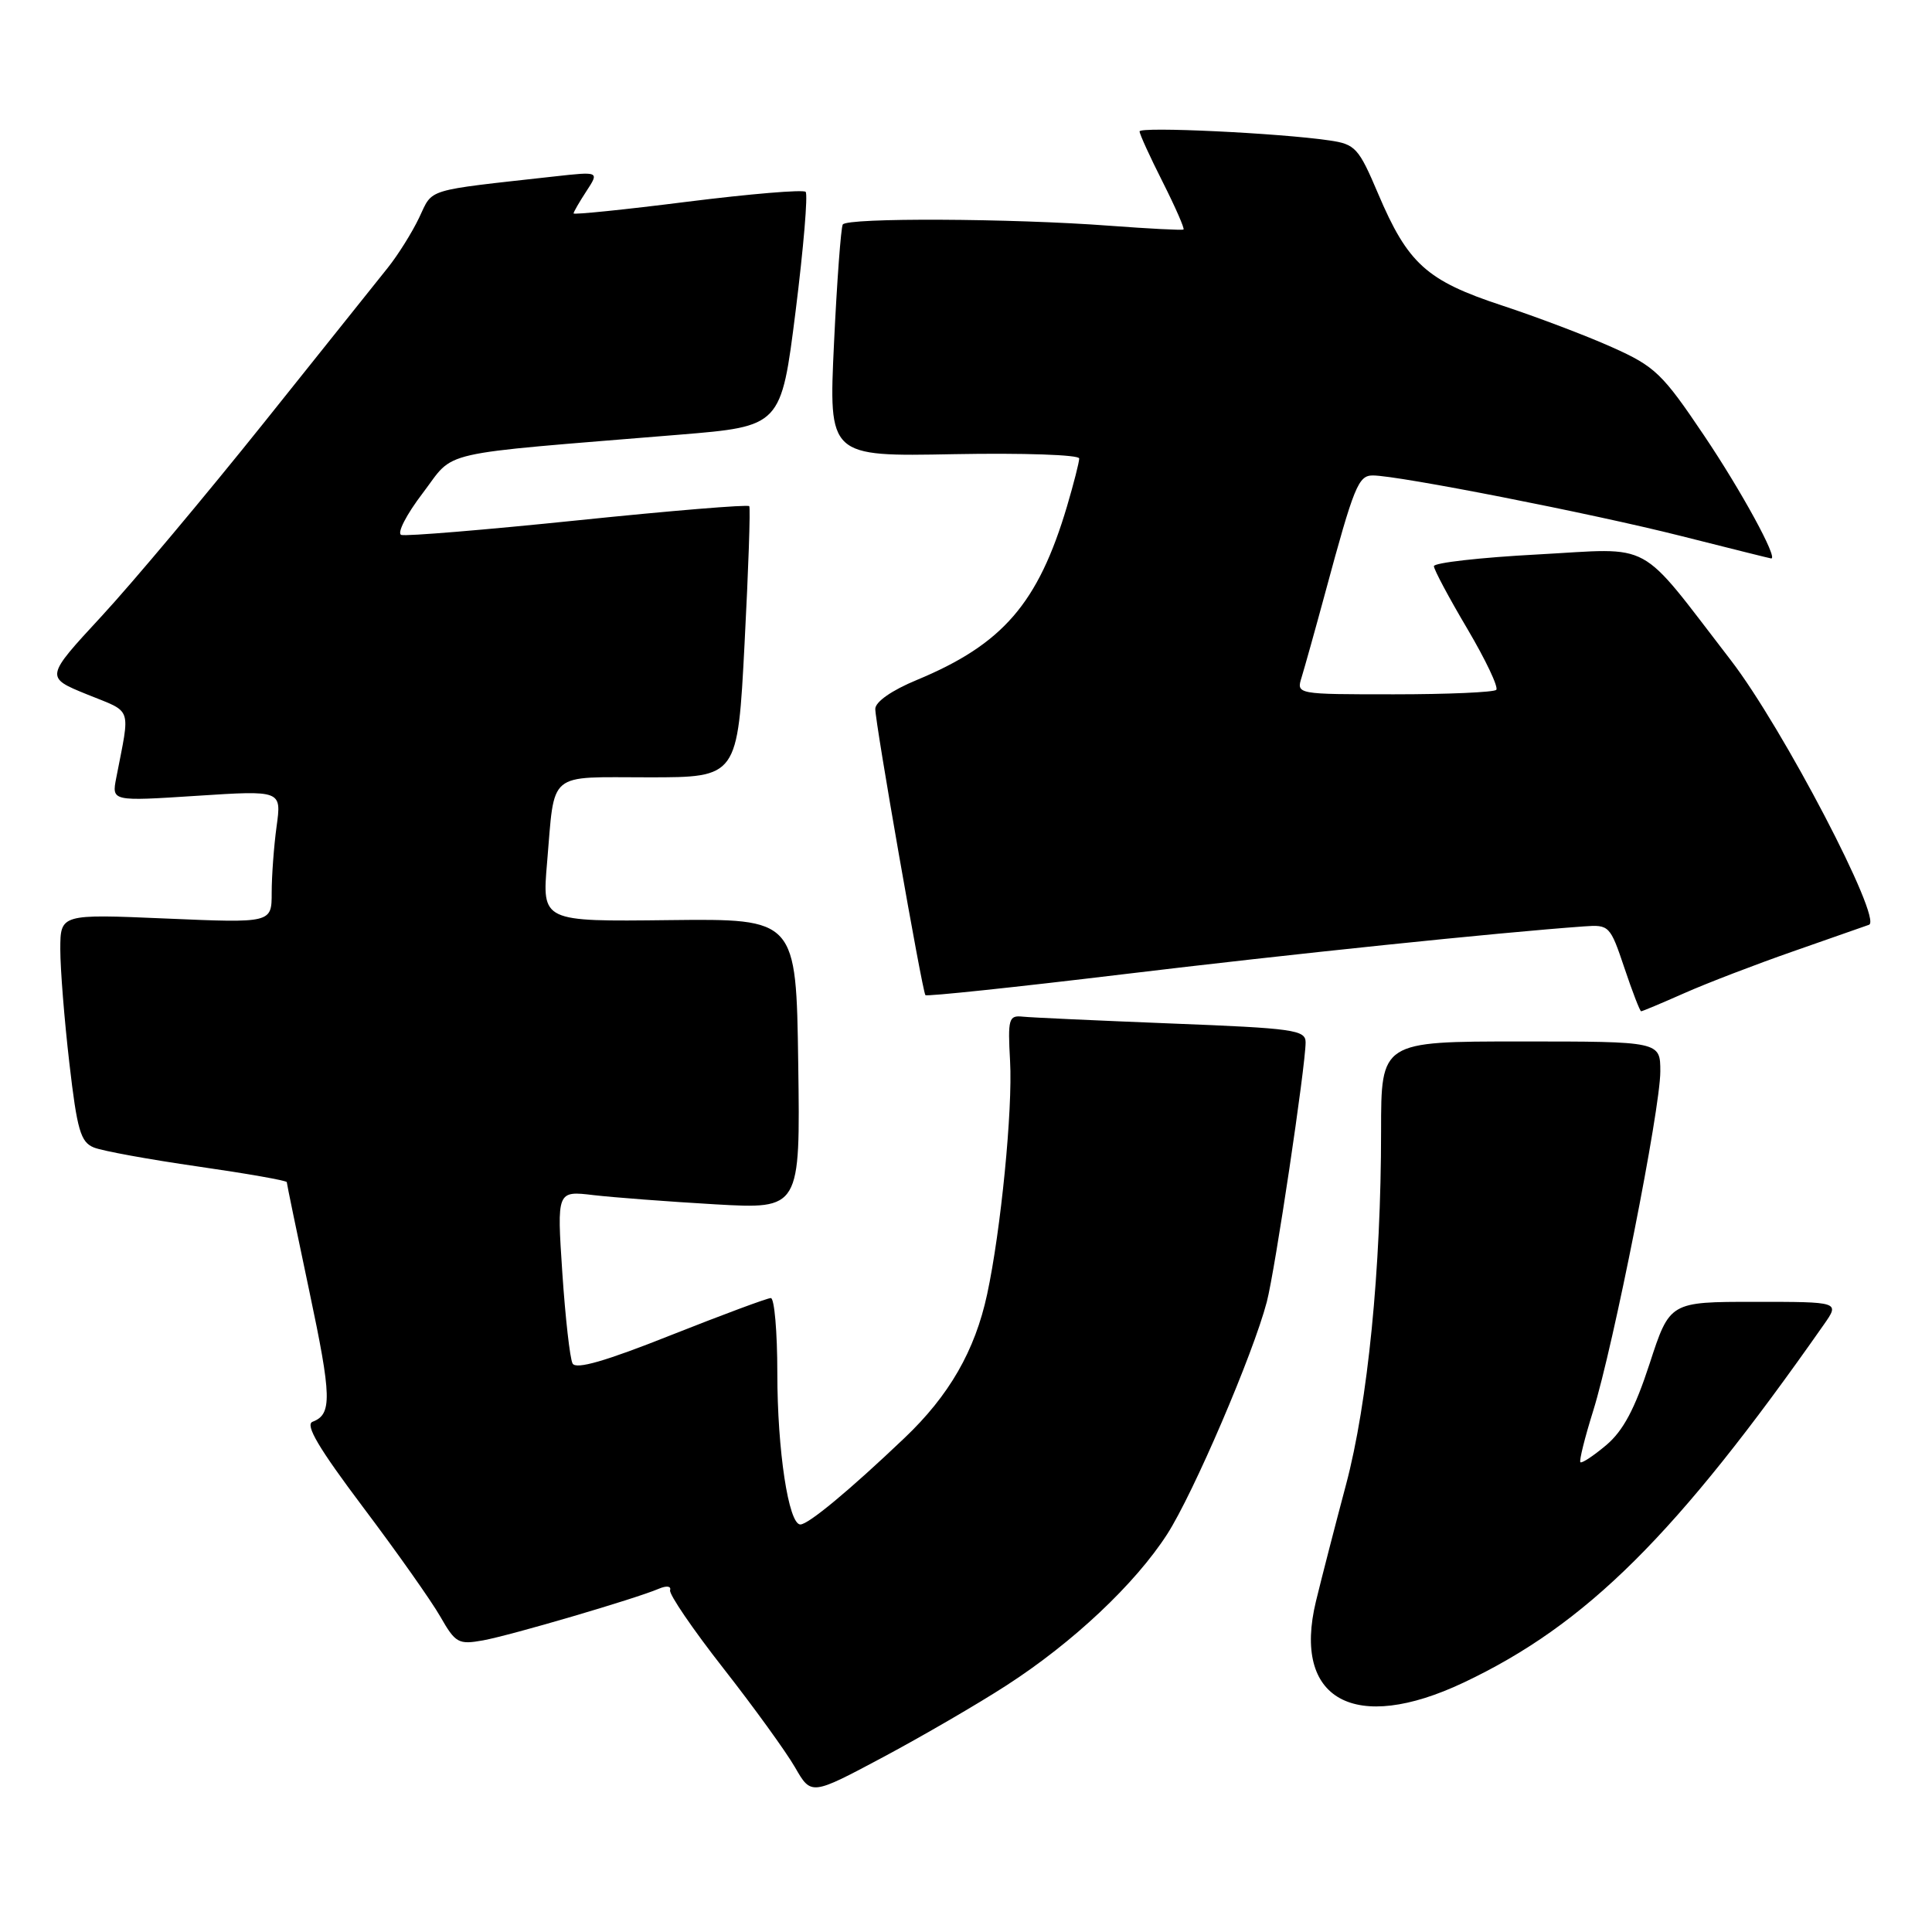 <?xml version="1.0" encoding="UTF-8" standalone="no"?>
<!DOCTYPE svg PUBLIC "-//W3C//DTD SVG 1.1//EN" "http://www.w3.org/Graphics/SVG/1.1/DTD/svg11.dtd" >
<svg xmlns="http://www.w3.org/2000/svg" xmlns:xlink="http://www.w3.org/1999/xlink" version="1.1" viewBox="0 0 256 256">
 <g >
 <path fill="currentColor"
d=" M 133.37 223.32 C 142.18 217.63 150.39 209.90 154.65 203.30 C 158.13 197.89 166.04 179.45 167.86 172.50 C 168.95 168.33 173.00 141.23 173.00 138.11 C 173.00 136.47 171.40 136.25 155.25 135.62 C 145.49 135.23 136.60 134.83 135.50 134.71 C 133.66 134.52 133.53 135.00 133.84 140.60 C 134.20 147.03 132.62 163.05 130.80 171.50 C 129.19 178.98 125.77 184.92 119.83 190.56 C 112.55 197.49 107.11 202.00 106.05 202.00 C 104.49 202.00 103.00 192.19 103.00 181.95 C 103.00 176.48 102.61 172.00 102.14 172.00 C 101.67 172.00 95.71 174.22 88.89 176.92 C 80.22 180.37 76.31 181.50 75.87 180.67 C 75.52 180.03 74.91 174.61 74.51 168.64 C 73.79 157.78 73.79 157.78 78.65 158.36 C 81.32 158.67 88.57 159.22 94.77 159.58 C 106.04 160.22 106.04 160.22 105.77 140.97 C 105.50 121.73 105.50 121.73 88.66 121.92 C 71.82 122.12 71.82 122.12 72.49 114.31 C 73.54 102.03 72.39 103.00 85.94 103.00 C 97.74 103.00 97.74 103.00 98.66 85.25 C 99.17 75.49 99.45 67.31 99.28 67.07 C 99.11 66.83 88.91 67.67 76.61 68.94 C 64.32 70.21 53.77 71.08 53.17 70.88 C 52.57 70.67 53.84 68.19 56.00 65.36 C 60.43 59.55 57.16 60.30 90.00 57.60 C 103.50 56.49 103.50 56.49 105.42 41.25 C 106.47 32.86 107.07 25.74 106.75 25.42 C 106.43 25.10 99.38 25.69 91.08 26.73 C 82.79 27.78 76.00 28.47 76.00 28.28 C 76.00 28.09 76.77 26.76 77.71 25.32 C 79.41 22.72 79.41 22.72 73.46 23.38 C 56.12 25.31 57.41 24.91 55.55 28.82 C 54.61 30.80 52.74 33.78 51.40 35.46 C 50.06 37.13 42.67 46.38 34.98 56.00 C 27.28 65.62 17.61 77.16 13.48 81.63 C 5.97 89.75 5.97 89.75 11.53 92.01 C 17.64 94.49 17.27 93.44 15.40 103.09 C 14.80 106.18 14.80 106.18 26.06 105.45 C 37.31 104.72 37.31 104.72 36.65 109.50 C 36.29 112.13 36.00 116.09 36.00 118.29 C 36.00 122.31 36.00 122.31 22.00 121.71 C 8.00 121.11 8.00 121.11 7.99 125.80 C 7.99 128.39 8.53 135.16 9.19 140.86 C 10.22 149.76 10.68 151.34 12.44 152.05 C 13.57 152.51 19.79 153.64 26.25 154.57 C 32.71 155.50 38.00 156.43 38.00 156.64 C 38.00 156.84 39.34 163.31 40.97 171.01 C 43.96 185.12 44.02 187.40 41.42 188.39 C 40.39 188.79 42.23 191.89 48.10 199.70 C 52.56 205.62 57.17 212.15 58.35 214.22 C 60.35 217.72 60.75 217.94 64.00 217.36 C 67.63 216.70 84.15 211.86 87.29 210.52 C 88.32 210.08 88.96 210.16 88.79 210.71 C 88.63 211.24 91.81 215.90 95.85 221.06 C 99.90 226.23 104.17 232.14 105.35 234.19 C 107.49 237.91 107.49 237.91 117.00 232.84 C 122.22 230.05 129.59 225.77 133.37 223.32 Z  M 193.94 222.95 C 210.22 215.25 222.15 203.39 241.68 175.50 C 243.78 172.50 243.78 172.50 232.51 172.50 C 221.25 172.50 221.25 172.50 218.58 180.70 C 216.62 186.70 215.08 189.59 212.83 191.49 C 211.13 192.92 209.60 193.93 209.41 193.75 C 209.23 193.56 209.99 190.51 211.10 186.96 C 213.79 178.34 220.00 146.98 220.00 141.98 C 220.00 138.00 220.00 138.00 201.50 138.00 C 183.00 138.00 183.00 138.00 183.00 149.85 C 183.00 168.15 181.24 185.89 178.35 196.74 C 176.92 202.11 175.13 209.05 174.37 212.18 C 171.21 225.23 179.48 229.79 193.94 222.95 Z  M 223.20 131.59 C 226.20 130.26 232.67 127.78 237.57 126.07 C 242.48 124.35 247.02 122.77 247.65 122.54 C 249.52 121.89 236.19 96.36 229.34 87.48 C 216.81 71.24 219.35 72.63 203.71 73.47 C 196.17 73.87 190.00 74.57 190.00 75.02 C 190.00 75.47 191.99 79.20 194.43 83.32 C 196.86 87.44 198.59 91.08 198.26 91.41 C 197.93 91.73 191.84 92.00 184.72 92.00 C 171.77 92.00 171.77 92.00 172.47 89.75 C 172.85 88.51 174.27 83.45 175.61 78.50 C 179.43 64.36 179.99 63.00 181.91 63.00 C 185.28 63.00 210.98 68.05 222.70 71.01 C 229.19 72.65 234.59 74.00 234.70 74.00 C 235.63 74.01 230.72 65.02 225.82 57.74 C 220.29 49.51 219.31 48.56 213.65 46.03 C 210.27 44.51 203.68 42.01 199.00 40.47 C 189.04 37.19 186.55 34.95 182.61 25.67 C 180.03 19.59 179.59 19.11 176.17 18.61 C 169.52 17.63 151.00 16.75 151.00 17.41 C 151.00 17.77 152.38 20.79 154.07 24.13 C 155.75 27.47 156.99 30.30 156.82 30.41 C 156.64 30.53 152.22 30.30 147.00 29.91 C 134.06 28.93 112.22 28.83 111.67 29.75 C 111.43 30.16 110.90 37.25 110.51 45.50 C 109.80 60.50 109.80 60.50 126.40 60.18 C 135.61 60.01 143.00 60.26 143.00 60.75 C 143.00 61.24 142.27 64.08 141.39 67.07 C 137.56 79.96 132.88 85.37 121.46 90.11 C 118.17 91.47 115.99 92.99 115.98 93.93 C 115.95 95.67 122.19 131.29 122.62 131.86 C 122.77 132.06 134.50 130.82 148.70 129.11 C 170.94 126.43 198.37 123.58 209.91 122.75 C 213.22 122.51 213.36 122.65 215.24 128.25 C 216.30 131.41 217.30 134.00 217.46 134.00 C 217.62 134.00 220.20 132.92 223.20 131.59 Z "/>
</g>
</svg>